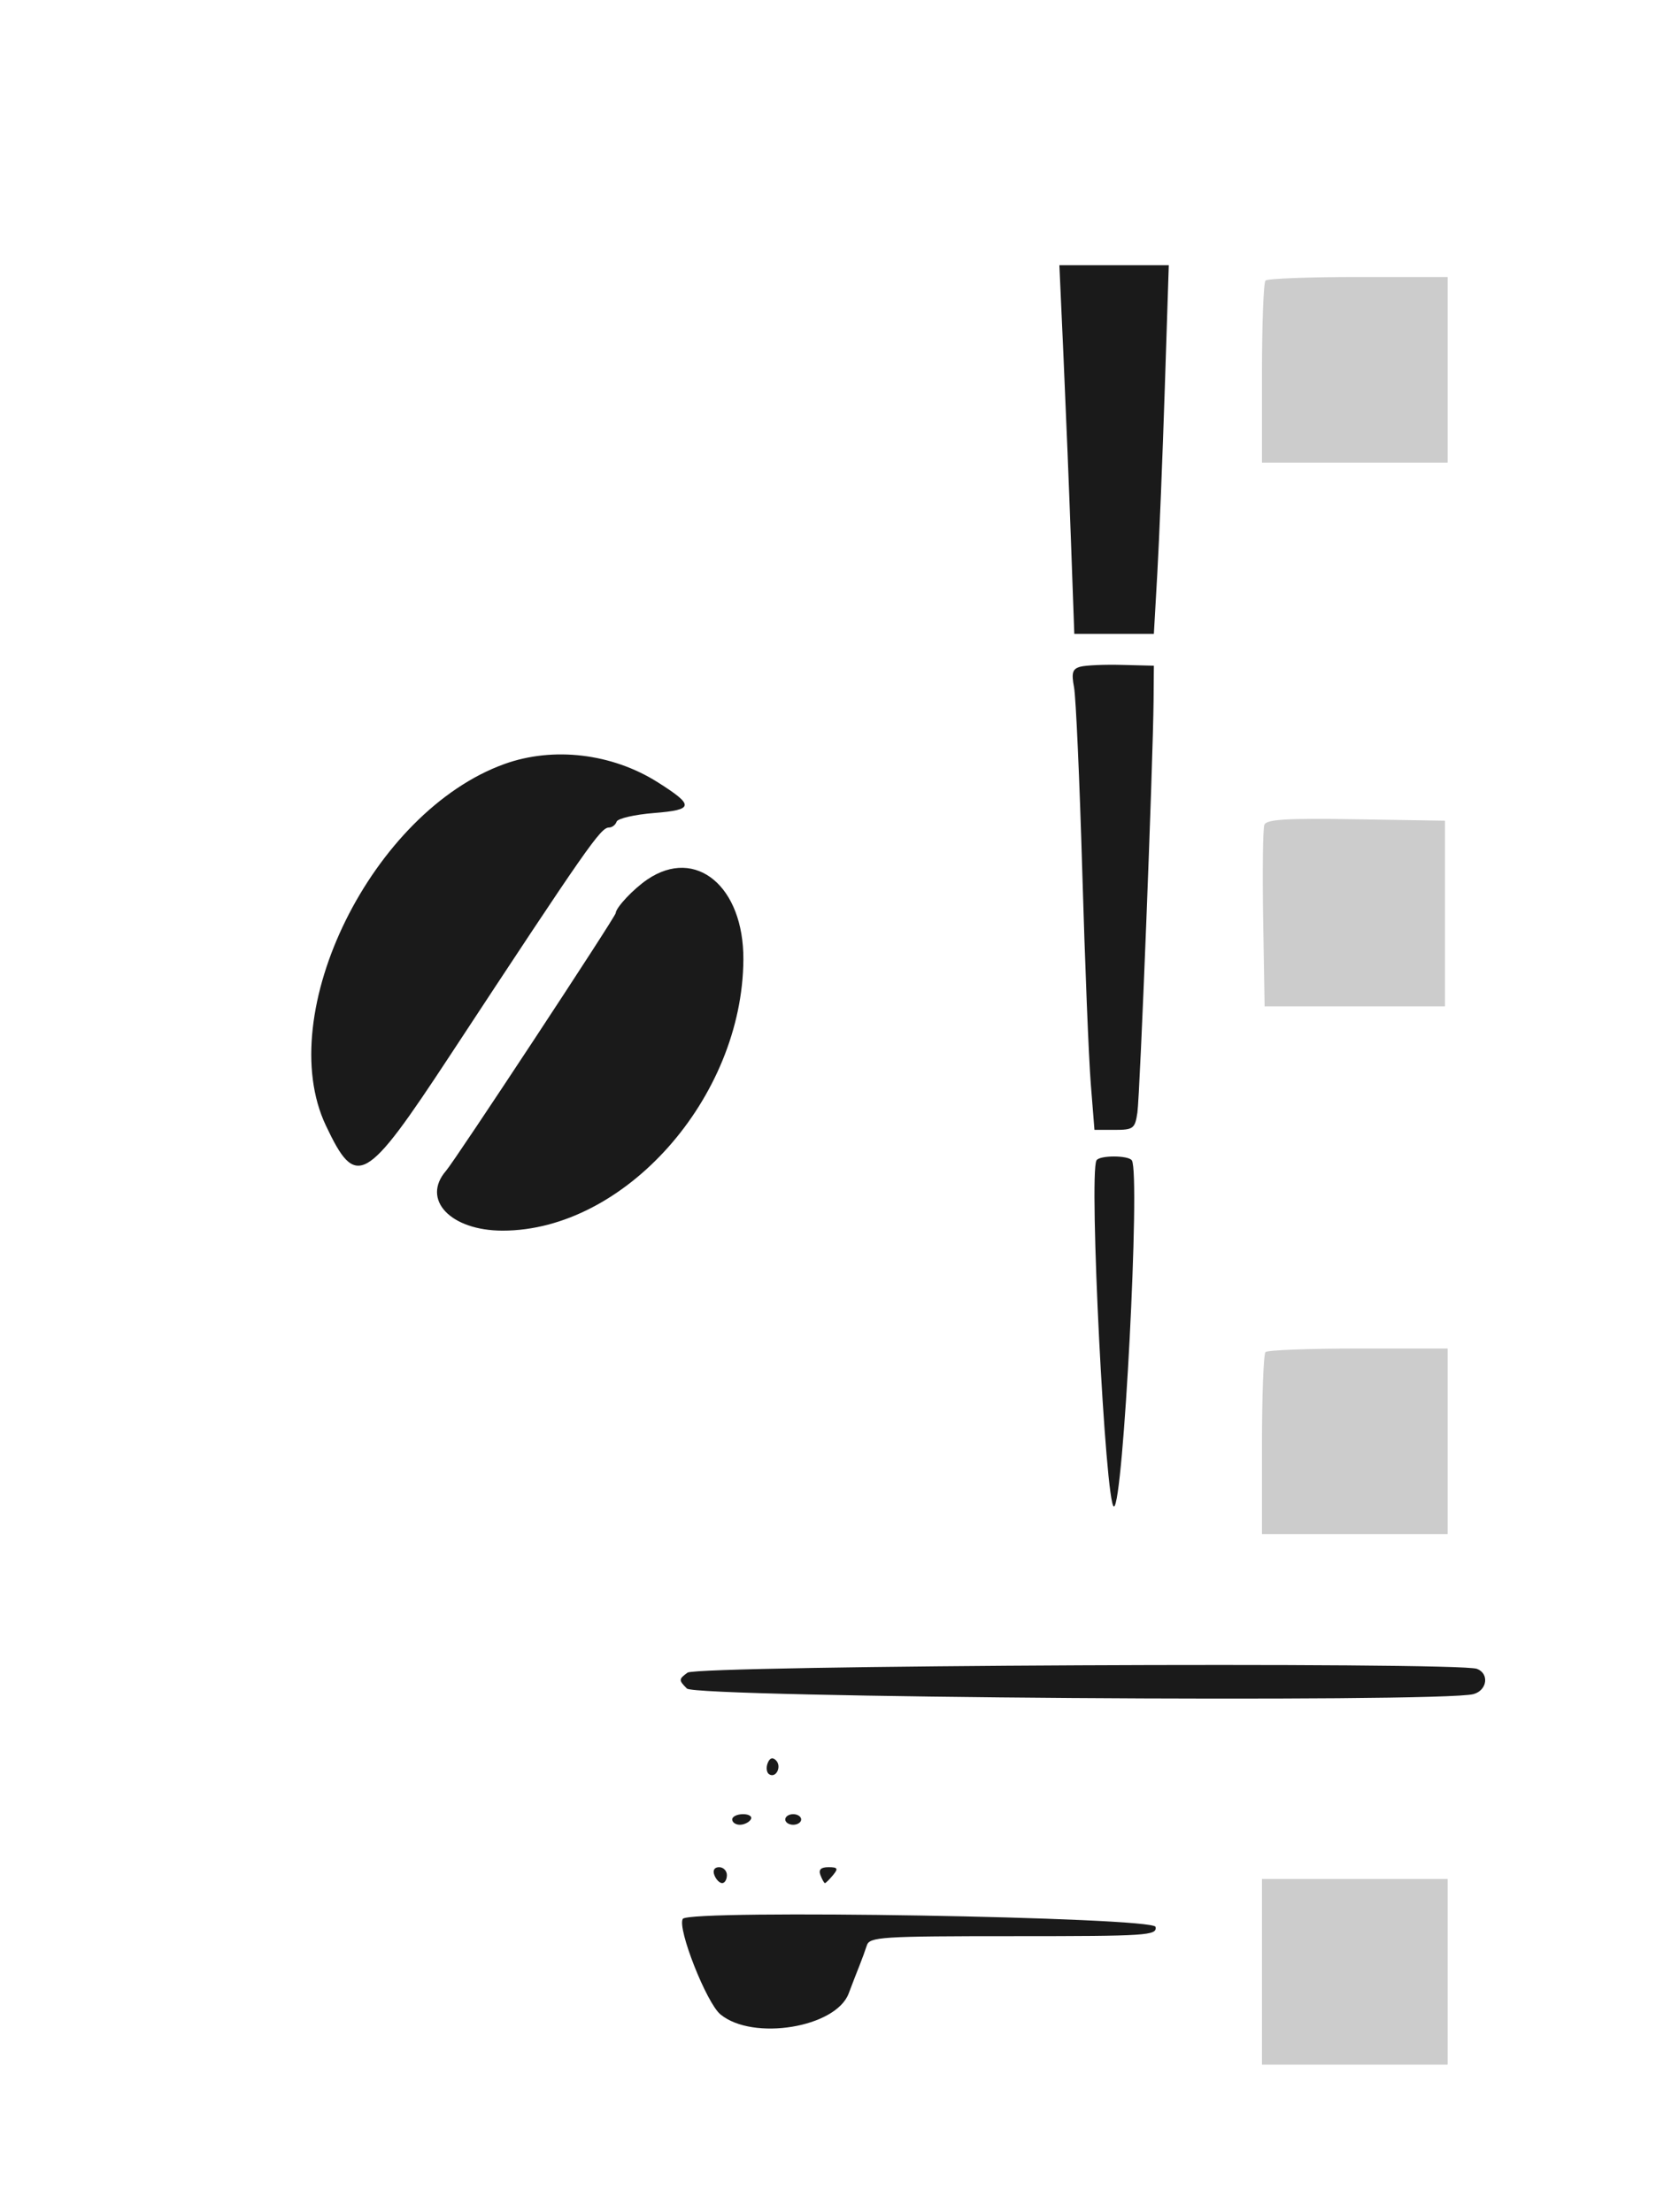 <?xml version="1.0" encoding="UTF-8" standalone="no"?>
<svg
   xmlns:dc="http://purl.org/dc/elements/1.1/"
   xmlns:cc="http://creativecommons.org/ns#"
   xmlns:rdf="http://www.w3.org/1999/02/22-rdf-syntax-ns#"
   xmlns:svg="http://www.w3.org/2000/svg"
   xmlns="http://www.w3.org/2000/svg"
   xmlns:sodipodi="http://sodipodi.sourceforge.net/DTD/sodipodi-0.dtd"
   xmlns:inkscape="http://www.inkscape.org/namespaces/inkscape"
   id="svg"
   version="1.1"
   width="52.508"
   height="69.5"
   viewBox="0 0 52.508 69.5"
   sodipodi:docname="coffeeMenge.svg"
   inkscape:version="0.92.4 (5da689c313, 2019-01-14)">
  <defs
     id="defs11">
    <filter
       style="color-interpolation-filters:sRGB;"
       inkscape:label="Invert"
       id="filter818">
      <feColorMatrix
         values="-1 0 0 0 1 0 -1 0 0 1 0 0 -1 0 1 -0.21 -0.72 -0.07 2 0 "
         result="color2"
         id="feColorMatrix816" />
    </filter>
  </defs>
  <sodipodi:namedview
     pagecolor="#ffffff"
     bordercolor="#666666"
     borderopacity="1"
     objecttolerance="10"
     gridtolerance="10"
     guidetolerance="10"
     inkscape:pageopacity="0"
     inkscape:pageshadow="2"
     inkscape:window-width="1920"
     inkscape:window-height="1017"
     id="namedview9"
     showgrid="false"
     inkscape:snap-nodes="false"
     inkscape:zoom="7"
     inkscape:cx="27.355976"
     inkscape:cy="36.565511"
     inkscape:window-x="-8"
     inkscape:window-y="-8"
     inkscape:window-maximized="1"
     inkscape:current-layer="svgg" />
  <g
     id="svgg"
     transform="translate(-156.945,-126.436)">
    <path
       id="path0-7-3"
       d="m 190.367,137.727 c 0.073,1.627 0.179,4.234 0.234,5.792 l 0.102,2.833 h 1.25 1.25 l 0.109,-1.916 c 0.06,-1.055 0.165,-3.661 0.234,-5.792 l 0.126,-3.875 h -1.719 -1.719 l 0.133,2.958 m 0.529,9.656 c -0.251,0.068 -0.288,0.187 -0.201,0.65 0.058,0.312 0.174,2.912 0.258,5.777 0.083,2.865 0.203,5.865 0.267,6.667 l 0.116,1.459 h 0.634 c 0.588,0 0.64,-0.04 0.715,-0.542 0.082,-0.555 0.492,-11.006 0.509,-12.958 l 0.009,-1.084 -1,-0.025 c -0.55,-0.015 -1.138,0.011 -1.307,0.056 m -18.099,3.057 c -4.151,1.493 -7.282,7.828 -5.614,11.355 0.954,2.017 1.236,1.858 3.9,-2.193 4.326,-6.579 4.736,-7.166 4.999,-7.166 0.097,0 0.204,-0.083 0.238,-0.183 0.033,-0.101 0.565,-0.224 1.181,-0.273 1.254,-0.101 1.268,-0.235 0.105,-0.97 -1.432,-0.903 -3.274,-1.122 -4.809,-0.57 m 4.489,3.629 c -0.441,0.3 -0.985,0.878 -0.994,1.057 -0.006,0.115 -5.042,7.763 -5.33,8.094 -0.787,0.904 0.138,1.882 1.777,1.882 3.831,0 7.536,-4.169 7.565,-8.513 0.015,-2.298 -1.492,-3.556 -3.018,-2.52 m 14.114,8.825 c -0.246,0.422 0.281,10.875 0.548,10.875 0.294,0 0.835,-10.434 0.564,-10.873 -0.102,-0.164 -1.017,-0.166 -1.112,-0.002 m -12.85,16.095 c -0.282,0.205 -0.283,0.237 -0.02,0.5 0.284,0.284 23.688,0.45 24.715,0.175 0.431,-0.116 0.505,-0.643 0.111,-0.794 -0.587,-0.225 -24.492,-0.111 -24.806,0.119 m 2.516,2.847 c -0.054,0.141 -0.032,0.297 0.049,0.347 0.218,0.135 0.403,-0.249 0.212,-0.44 -0.106,-0.106 -0.197,-0.074 -0.261,0.093 m -1.113,1.766 c 0,0.092 0.108,0.167 0.24,0.167 0.132,0 0.287,-0.075 0.343,-0.167 0.057,-0.091 -0.051,-0.166 -0.24,-0.166 -0.189,0 -0.343,0.075 -0.343,0.166 m 1.667,0 c 0,0.092 0.112,0.167 0.25,0.167 0.137,0 0.25,-0.075 0.25,-0.167 0,-0.091 -0.113,-0.166 -0.25,-0.166 -0.138,0 -0.25,0.075 -0.25,0.166 m -2.227,1.75 c 0.052,0.138 0.163,0.25 0.244,0.25 0.082,0 0.149,-0.112 0.149,-0.25 0,-0.137 -0.11,-0.25 -0.244,-0.25 -0.15,0 -0.208,0.098 -0.149,0.25 m 3.333,0 c 0.053,0.138 0.116,0.25 0.141,0.25 0.025,0 0.139,-0.112 0.253,-0.25 0.173,-0.208 0.15,-0.25 -0.141,-0.25 -0.242,0 -0.319,0.077 -0.253,0.25 m -4.326,1.374 c -0.178,0.3 0.744,2.638 1.183,3.001 1.019,0.841 3.626,0.415 4.03,-0.658 0.114,-0.303 0.268,-0.7 0.342,-0.883 0.074,-0.184 0.176,-0.465 0.228,-0.625 0.085,-0.269 0.455,-0.292 4.61,-0.292 4.213,0 4.514,-0.02 4.462,-0.292 -0.06,-0.309 -14.674,-0.557 -14.855,-0.251"
       inkscape:connector-curvature="0"
       style="fill:#1a1a1a;fill-rule:evenodd;stroke:none;filter:url(#filter818)"
       sodipodi:nodetypes="ccccccccccccccccsccccccccscccccccscccscccscccccsccscsccsssccsssccscsccccccscc" />
    <path
       id="path2-4-3"
       d="m 196.6,188.389 v 2.917 h 2.916 2.917 v -2.917 -2.917 h -2.917 -2.916 v 2.917"
       inkscape:connector-curvature="0"
       style="fill:#cccccc;fill-rule:evenodd;stroke:none"
       sodipodi:nodetypes="ccccccccc" />
    <path
       id="path2-4-4"
       d="m 196.711,168.917 c -0.061,0.061 -0.111,1.373 -0.111,2.916 v 2.806 h 2.916 2.917 v -2.917 -2.916 h -2.806 c -1.543,0 -2.855,0.05 -2.916,0.111"
       inkscape:connector-curvature="0"
       style="fill:#cccccc;fill-rule:evenodd;stroke:none"
       sodipodi:nodetypes="cscccccsc" />
    <path
       id="path2-4-2"
       d="m 196.675,152.35 c -0.046,0.12 -0.063,1.453 -0.038,2.962 l 0.046,2.744 h 2.833 2.834 v -2.917 -2.917 l -2.796,-0.045 c -2.186,-0.036 -2.813,0.002 -2.879,0.173"
       inkscape:connector-curvature="0"
       style="fill:#cccccc;fill-rule:evenodd;stroke:none"
       sodipodi:nodetypes="ccccccccc" />
    <path
       id="path2-4-1"
       d="m 196.711,135.25 c -0.061,0.061 -0.111,1.374 -0.111,2.917 v 2.805 h 2.916 2.917 v -2.916 -2.917 h -2.806 c -1.543,0 -2.855,0.05 -2.916,0.111"
       inkscape:connector-curvature="0"
       style="fill:#cccccc;fill-rule:evenodd;stroke:none"
       sodipodi:nodetypes="cscccccsc" />
  </g>
</svg>

